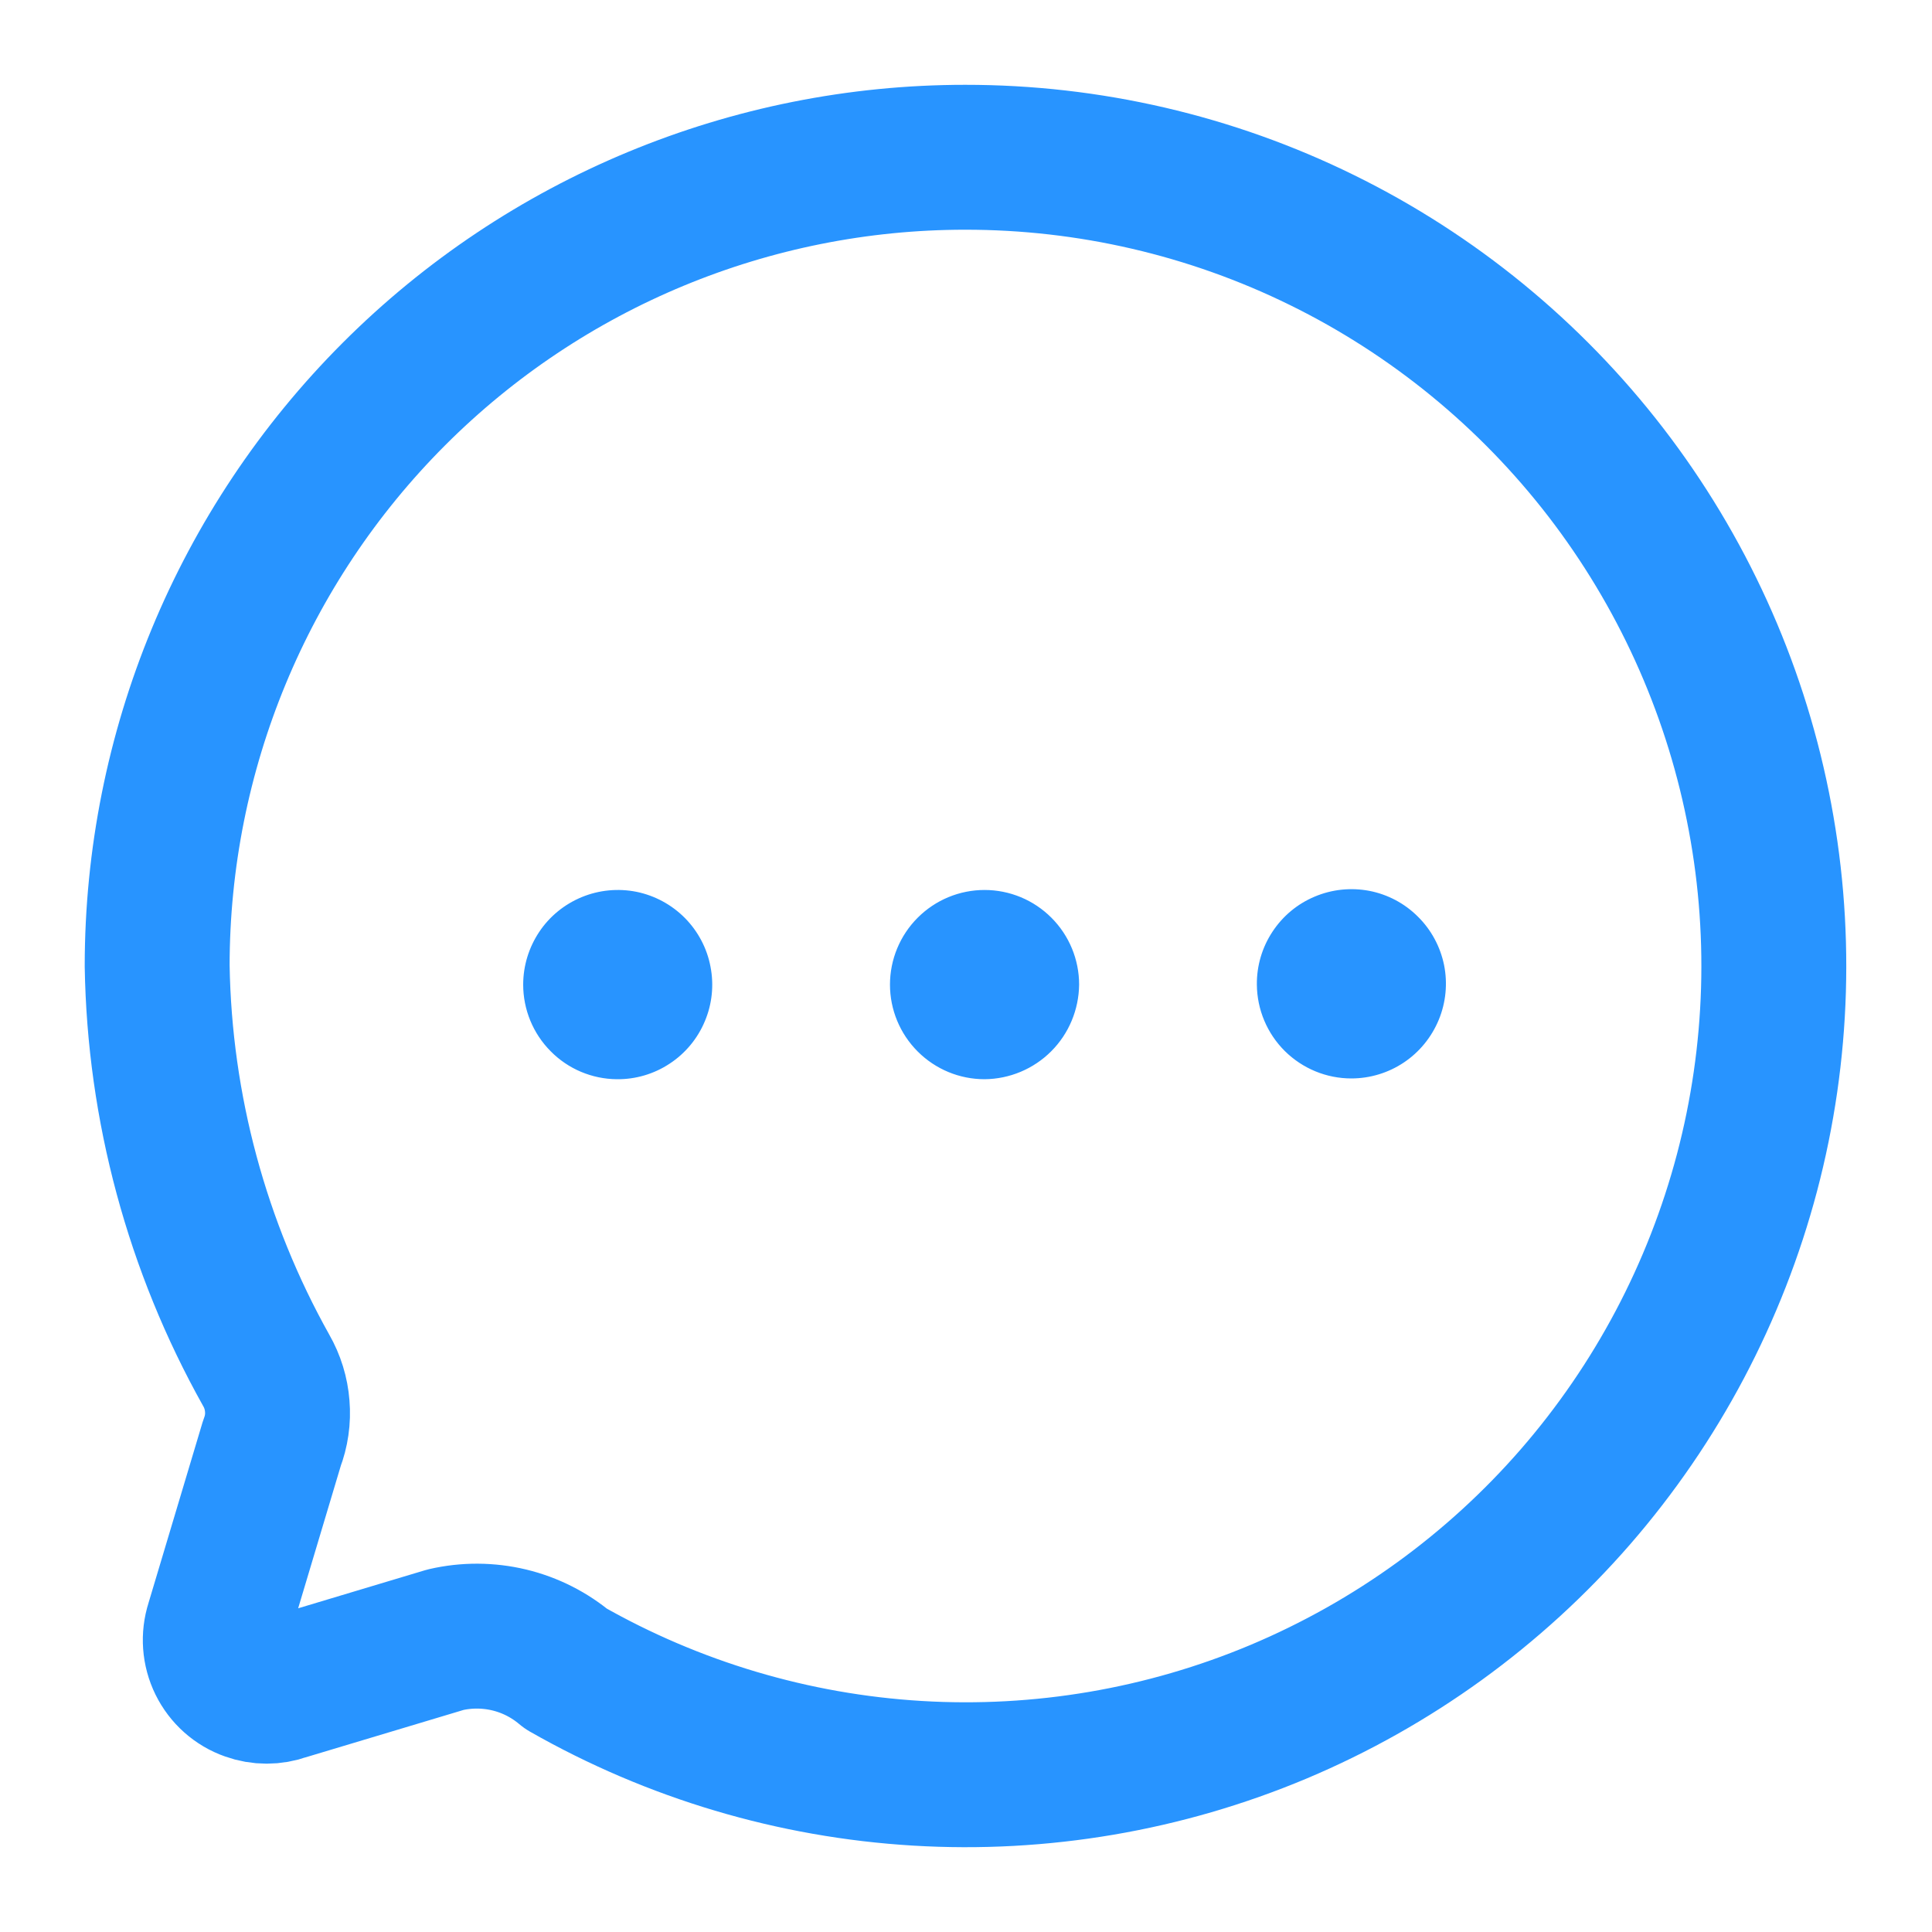 <svg width="20" height="20" viewBox="0 0 20 20" fill="none" xmlns="http://www.w3.org/2000/svg">
<path d="M13.011 10.193C13.009 9.998 13.065 9.808 13.172 9.646C13.278 9.484 13.43 9.357 13.609 9.282C13.788 9.206 13.985 9.186 14.175 9.222C14.366 9.259 14.541 9.352 14.678 9.489C14.816 9.625 14.91 9.8 14.949 9.99C14.987 10.18 14.968 10.378 14.894 10.557C14.82 10.736 14.695 10.89 14.534 10.998C14.373 11.106 14.183 11.164 13.989 11.164V11.164C13.731 11.164 13.484 11.062 13.3 10.88C13.117 10.698 13.013 10.451 13.011 10.193ZM9.213 10.193C9.213 9.933 9.316 9.684 9.5 9.5C9.684 9.316 9.932 9.213 10.192 9.213C10.452 9.213 10.7 9.316 10.884 9.5C11.068 9.684 11.171 9.933 11.171 10.193C11.168 10.452 11.065 10.7 10.882 10.883C10.699 11.066 10.451 11.17 10.192 11.172C9.932 11.172 9.684 11.069 9.5 10.885C9.316 10.701 9.213 10.452 9.213 10.193V10.193ZM5.416 10.193C5.416 9.998 5.474 9.809 5.582 9.647C5.689 9.486 5.843 9.361 6.022 9.287C6.201 9.213 6.399 9.194 6.589 9.232C6.779 9.271 6.953 9.365 7.09 9.503C7.226 9.641 7.319 9.816 7.355 10.007C7.392 10.197 7.372 10.394 7.296 10.573C7.221 10.752 7.094 10.905 6.932 11.011C6.77 11.118 6.58 11.174 6.386 11.172C6.128 11.17 5.881 11.066 5.7 10.882C5.518 10.699 5.416 10.451 5.416 10.193V10.193Z" fill="#2894FF"/>
<path d="M9.991 1.628C7.773 1.628 5.645 2.51 4.077 4.08C2.508 5.65 1.627 7.78 1.627 10C1.651 11.467 2.039 12.906 2.756 14.186C2.821 14.299 2.86 14.426 2.87 14.556C2.881 14.687 2.862 14.818 2.815 14.94L2.254 16.815C2.212 16.946 2.222 17.088 2.283 17.212C2.344 17.336 2.451 17.431 2.58 17.476C2.697 17.518 2.824 17.518 2.94 17.476L4.613 16.974C4.83 16.924 5.055 16.925 5.272 16.977C5.488 17.029 5.689 17.131 5.859 17.275C6.973 17.91 8.217 18.28 9.496 18.357C10.774 18.434 12.054 18.216 13.235 17.72C14.416 17.223 15.468 16.462 16.309 15.495C17.15 14.527 17.757 13.379 18.085 12.139C18.412 10.9 18.451 9.601 18.197 8.344C17.944 7.087 17.405 5.905 16.623 4.889C15.841 3.874 14.836 3.051 13.687 2.486C12.537 1.92 11.272 1.627 9.991 1.628V1.628Z" stroke="#2894FF" stroke-width="1.5" stroke-linecap="round" stroke-linejoin="round"/>
</svg>
